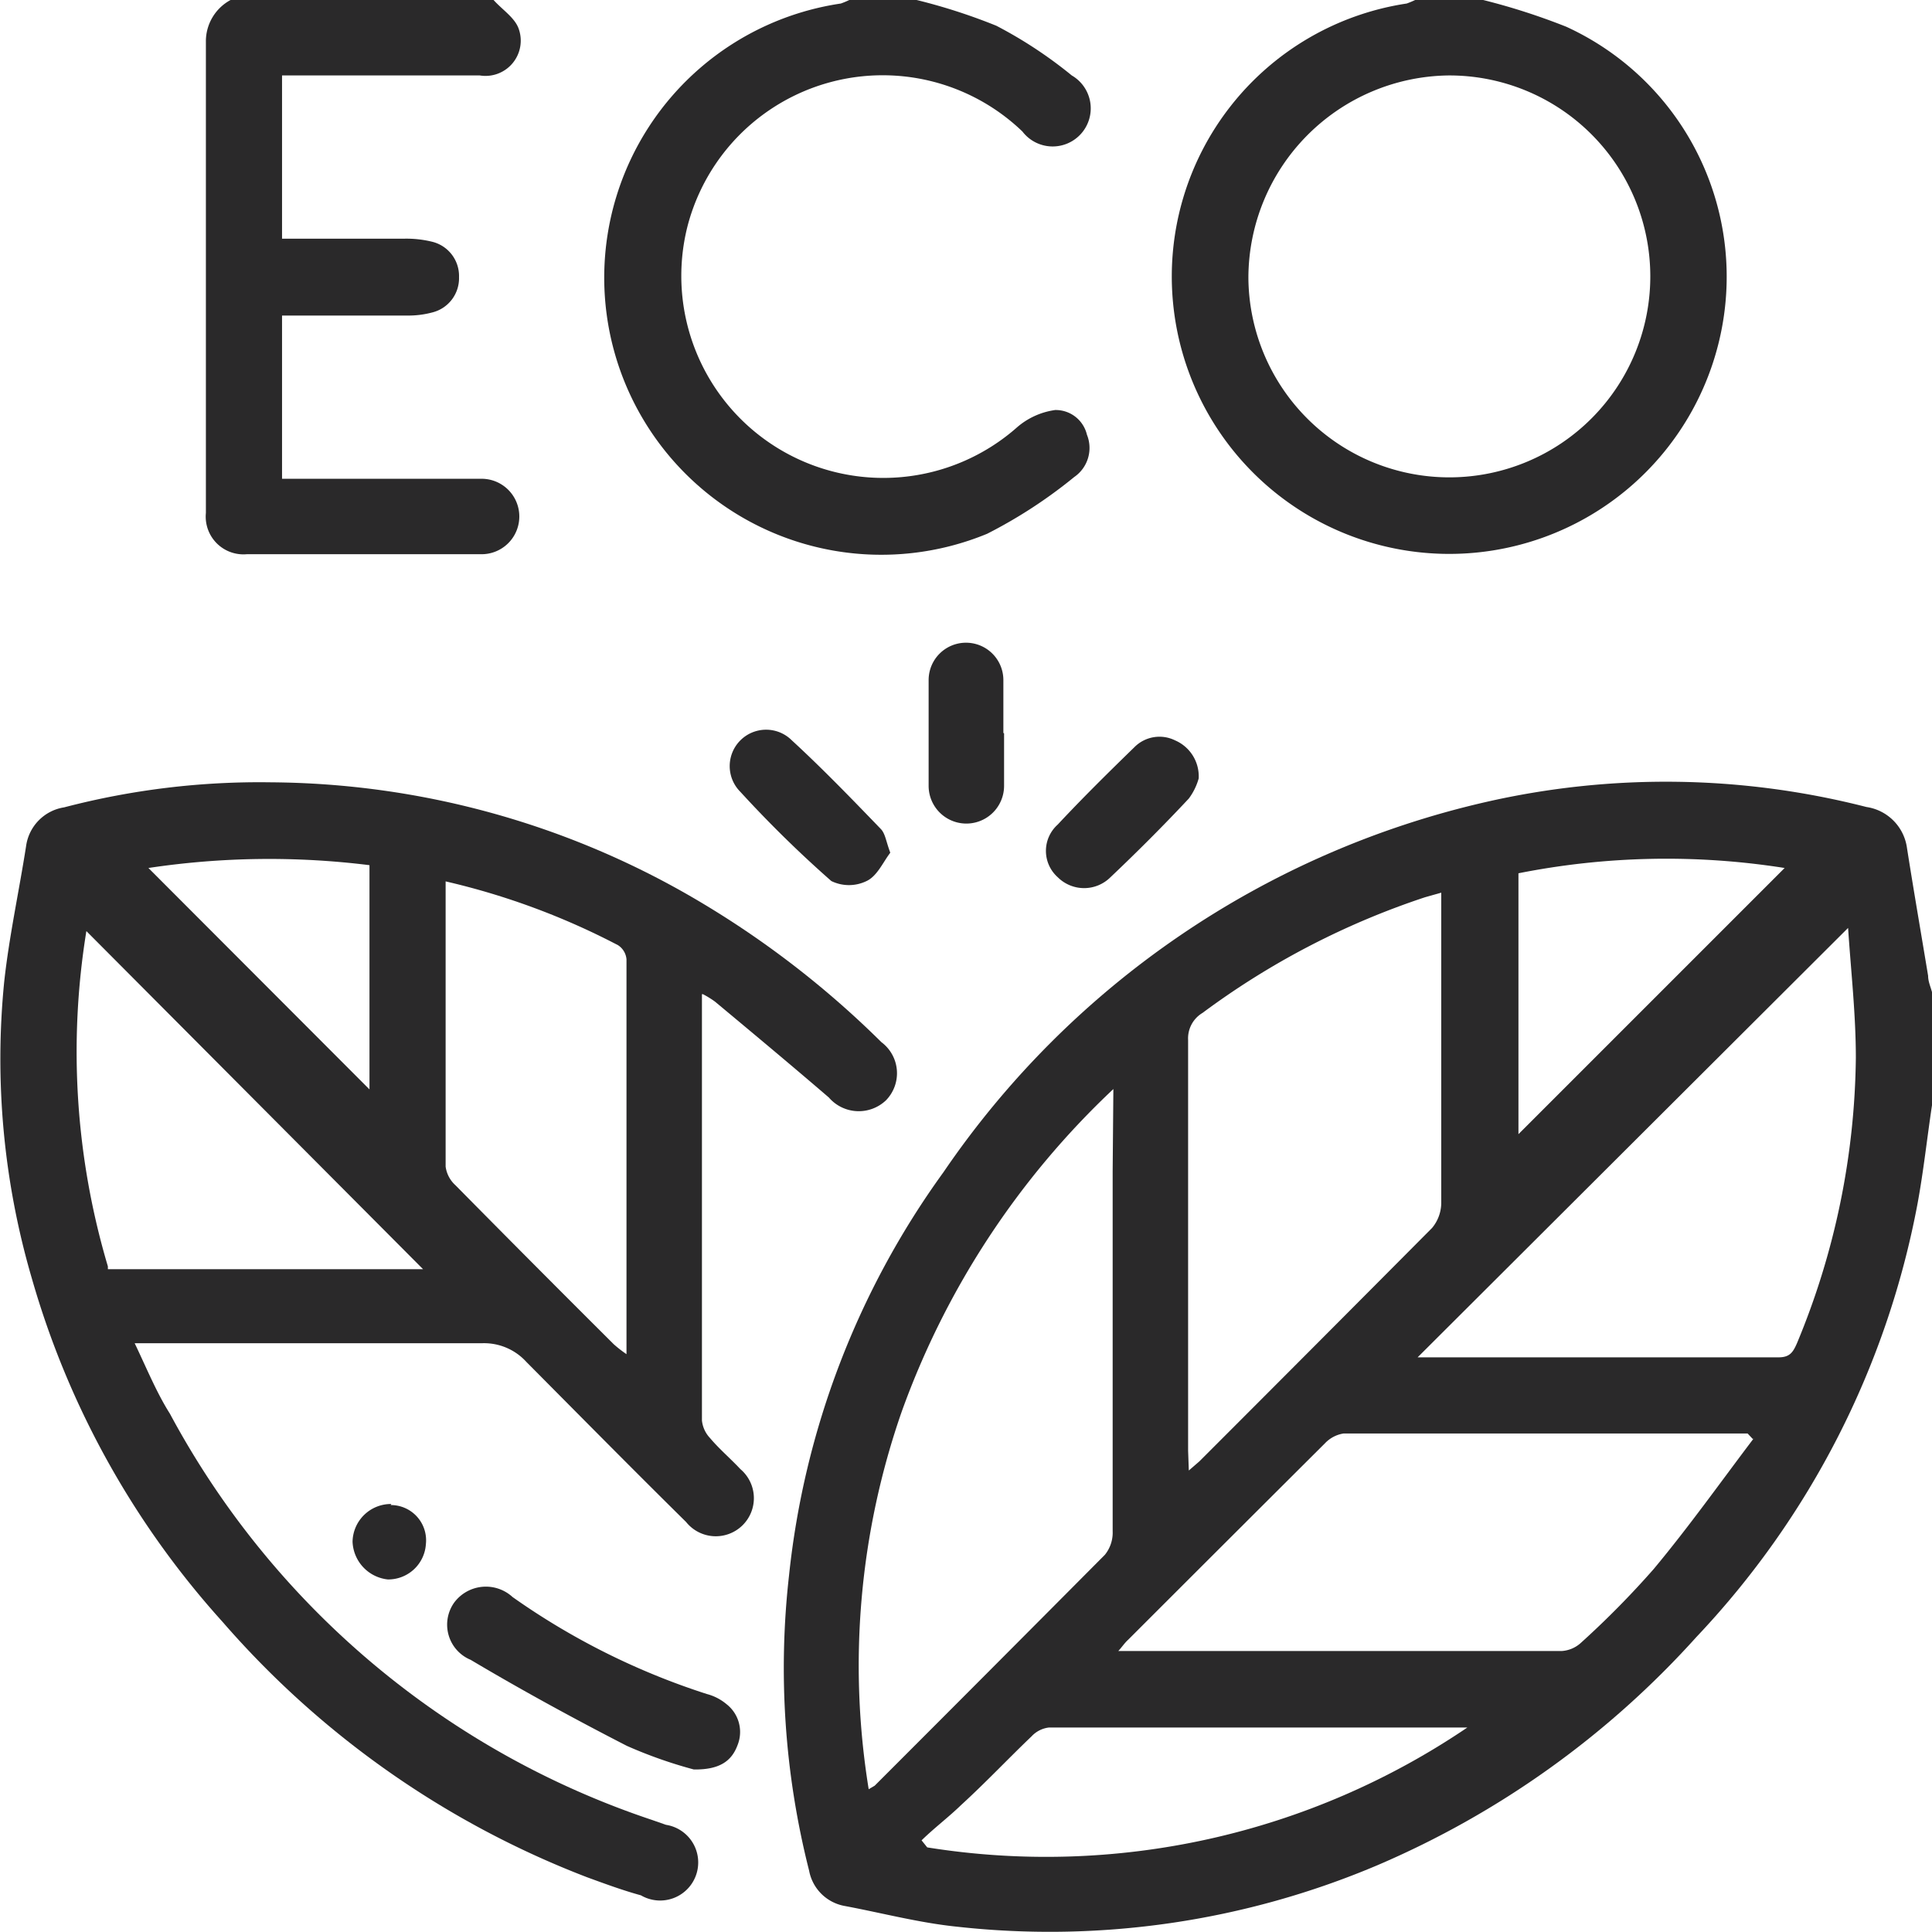 <svg xmlns="http://www.w3.org/2000/svg" viewBox="0 0 54.8 54.8"><defs><style>.cls-1{fill:#2a292a;}</style></defs><g id="Слой_2" data-name="Слой 2"><g id="Слой_1-2" data-name="Слой 1"><path class="cls-1" d="M54.8,31.35c-.14.93-.24,1.87-.41,2.79a24.42,24.42,0,0,1-6.27,12.29,25.83,25.83,0,0,1-9.06,6.48,23.82,23.82,0,0,1-11.91,1.74c-1.08-.11-2.13-.39-3.2-.59a1.25,1.25,0,0,1-1-1,23.36,23.36,0,0,1-.57-8.37,23.7,23.7,0,0,1,4.38-11.44A25.49,25.49,0,0,1,42.14,22.75a22.93,22.93,0,0,1,10.8.14,1.36,1.36,0,0,1,1.15,1.16c.19,1.21.4,2.42.6,3.63,0,.16.07.31.11.46Zm-23.22-.46a23.45,23.45,0,0,0-6,9.14,21.89,21.89,0,0,0-.94,10.72l.17-.1q3.27-3.27,6.53-6.55a1,1,0,0,0,.22-.67c0-3.4,0-6.81,0-10.21Zm2.14,10.82.3-.26q3.31-3.31,6.6-6.62a1.12,1.12,0,0,0,.26-.7c0-2.76,0-5.53,0-8.29v-.52l-.46.13a22.32,22.32,0,0,0-6.31,3.28.84.84,0,0,0-.41.77q0,5.84,0,11.65Zm16-.89-.15-.16H38.11a.92.92,0,0,0-.53.28Q34.79,43.72,32,46.51c-.1.09-.17.2-.28.32l.21,0H44.3a.89.89,0,0,0,.55-.24,25.37,25.37,0,0,0,2.06-2.09c1-1.2,1.9-2.47,2.84-3.71M40.21,38.5l.13,0c3.37,0,6.74,0,10.11,0,.32,0,.41-.15.52-.4A21.6,21.6,0,0,0,52.64,30c0-1.23-.14-2.46-.22-3.68ZM41.62,49H29.75a.8.8,0,0,0-.49.25c-.67.64-1.3,1.31-2,1.95-.35.34-.75.64-1.12,1l.16.2A21.29,21.29,0,0,0,41.62,49m1.45-24.23v7.4l7.55-7.55a21.52,21.52,0,0,0-7.55.15"/><path class="cls-1" d="M42.07,0a18.56,18.56,0,0,1,2.36.76A7.8,7.8,0,0,1,48.9,8.94a7.87,7.87,0,0,1-15.63-.38A7.83,7.83,0,0,1,39.9.1a2.44,2.44,0,0,0,.24-.1ZM35.41,7.88a5.7,5.7,0,1,0,5.67-5.74,5.75,5.75,0,0,0-5.67,5.74"/><path class="cls-1" d="M26,0a16.57,16.57,0,0,1,2.26.73A12.48,12.48,0,0,1,30.4,2.14,1.08,1.08,0,1,1,29,3.73,5.72,5.72,0,0,0,19.5,6.42a5.73,5.73,0,0,0,9.36,5.69,2.09,2.09,0,0,1,1.07-.48.91.91,0,0,1,.9.7,1,1,0,0,1-.36,1.2A13.74,13.74,0,0,1,28,15.14,7.86,7.86,0,1,1,23.85.1a2.44,2.44,0,0,0,.24-.1Z"/><path class="cls-1" d="M14,0c.24.27.6.5.71.81a1,1,0,0,1-1.1,1.33H8V6.77h3.47a3.07,3.07,0,0,1,.8.09,1,1,0,0,1,.75,1,1,1,0,0,1-.75,1,2.63,2.63,0,0,1-.74.09H8v4.63h5.66a1.07,1.07,0,1,1,0,2.14H7a1.07,1.07,0,0,1-1.16-1.17c0-4.46,0-8.92,0-13.37A1.33,1.33,0,0,1,6.54,0Z"/><path class="cls-1" d="M19.91,28.2c0,4.1,0,8.09,0,12.09a.85.85,0,0,0,.23.5c.26.31.58.58.86.88a1.08,1.08,0,1,1-1.54,1.5c-1.52-1.5-3-3-4.53-4.54a1.62,1.62,0,0,0-1.26-.53c-3.24,0-6.49,0-9.85,0,.34.71.62,1.4,1,2A24.21,24.21,0,0,0,18.49,51.62l.4.14a1.08,1.08,0,1,1-.71,2c-.51-.14-1-.32-1.52-.51A26.06,26.06,0,0,1,6.31,46,24.64,24.64,0,0,1,.9,36.25a22.13,22.13,0,0,1-.78-8.41C.26,26.56.54,25.28.74,24a1.29,1.29,0,0,1,1.08-1.1,21.9,21.9,0,0,1,5.87-.71A24.11,24.11,0,0,1,19.6,25.43,26.66,26.66,0,0,1,25,29.56a1.1,1.1,0,0,1,.13,1.65,1.12,1.12,0,0,1-1.62-.08c-1.07-.92-2.15-1.82-3.23-2.72a2.76,2.76,0,0,0-.34-.21M12.64,25c0,2.74,0,5.42,0,8.09a.87.87,0,0,0,.28.53q2.23,2.26,4.49,4.51a3.54,3.54,0,0,0,.36.28c0-3.79,0-7.49,0-11.2a.53.53,0,0,0-.24-.4A20.47,20.47,0,0,0,12.64,25m-9.58,11H12L2.45,26.41a21.34,21.34,0,0,0,.61,9.51m7.42-11.38a23,23,0,0,0-6.27.08l6.27,6.28Z"/><path class="cls-1" d="M19.68,50.19a12.93,12.93,0,0,1-1.9-.67c-1.5-.77-3-1.59-4.43-2.44a1.08,1.08,0,0,1-.47-1.62,1.12,1.12,0,0,1,1.66-.16,20.31,20.31,0,0,0,5.51,2.75,1.43,1.43,0,0,1,.56.29,1,1,0,0,1,.31,1.16c-.17.46-.52.7-1.24.69"/><path class="cls-1" d="M25.25,24.19c-.2.26-.37.66-.67.8a1.14,1.14,0,0,1-1,0A33.16,33.16,0,0,1,21,22.46,1,1,0,0,1,22.46,21c.87.8,1.7,1.66,2.52,2.51.13.13.15.35.27.67"/><path class="cls-1" d="M34,22.08a1.73,1.73,0,0,1-.28.57c-.72.77-1.46,1.51-2.22,2.23a1.06,1.06,0,0,1-1.5,0,1,1,0,0,1,0-1.49c.7-.75,1.44-1.48,2.18-2.2A1,1,0,0,1,33.33,21,1.11,1.11,0,0,1,34,22.08"/><path class="cls-1" d="M28.48,20.8c0,.5,0,1,0,1.49a1.07,1.07,0,1,1-2.14,0c0-1,0-2,0-3a1.06,1.06,0,1,1,2.12,0c0,.5,0,1,0,1.5"/><path class="cls-1" d="M11.08,42.69a1,1,0,0,1,1,1.11,1.07,1.07,0,0,1-1.08,1,1.12,1.12,0,0,1-1-1.07,1.09,1.09,0,0,1,1.1-1.07"/></g></g></svg>